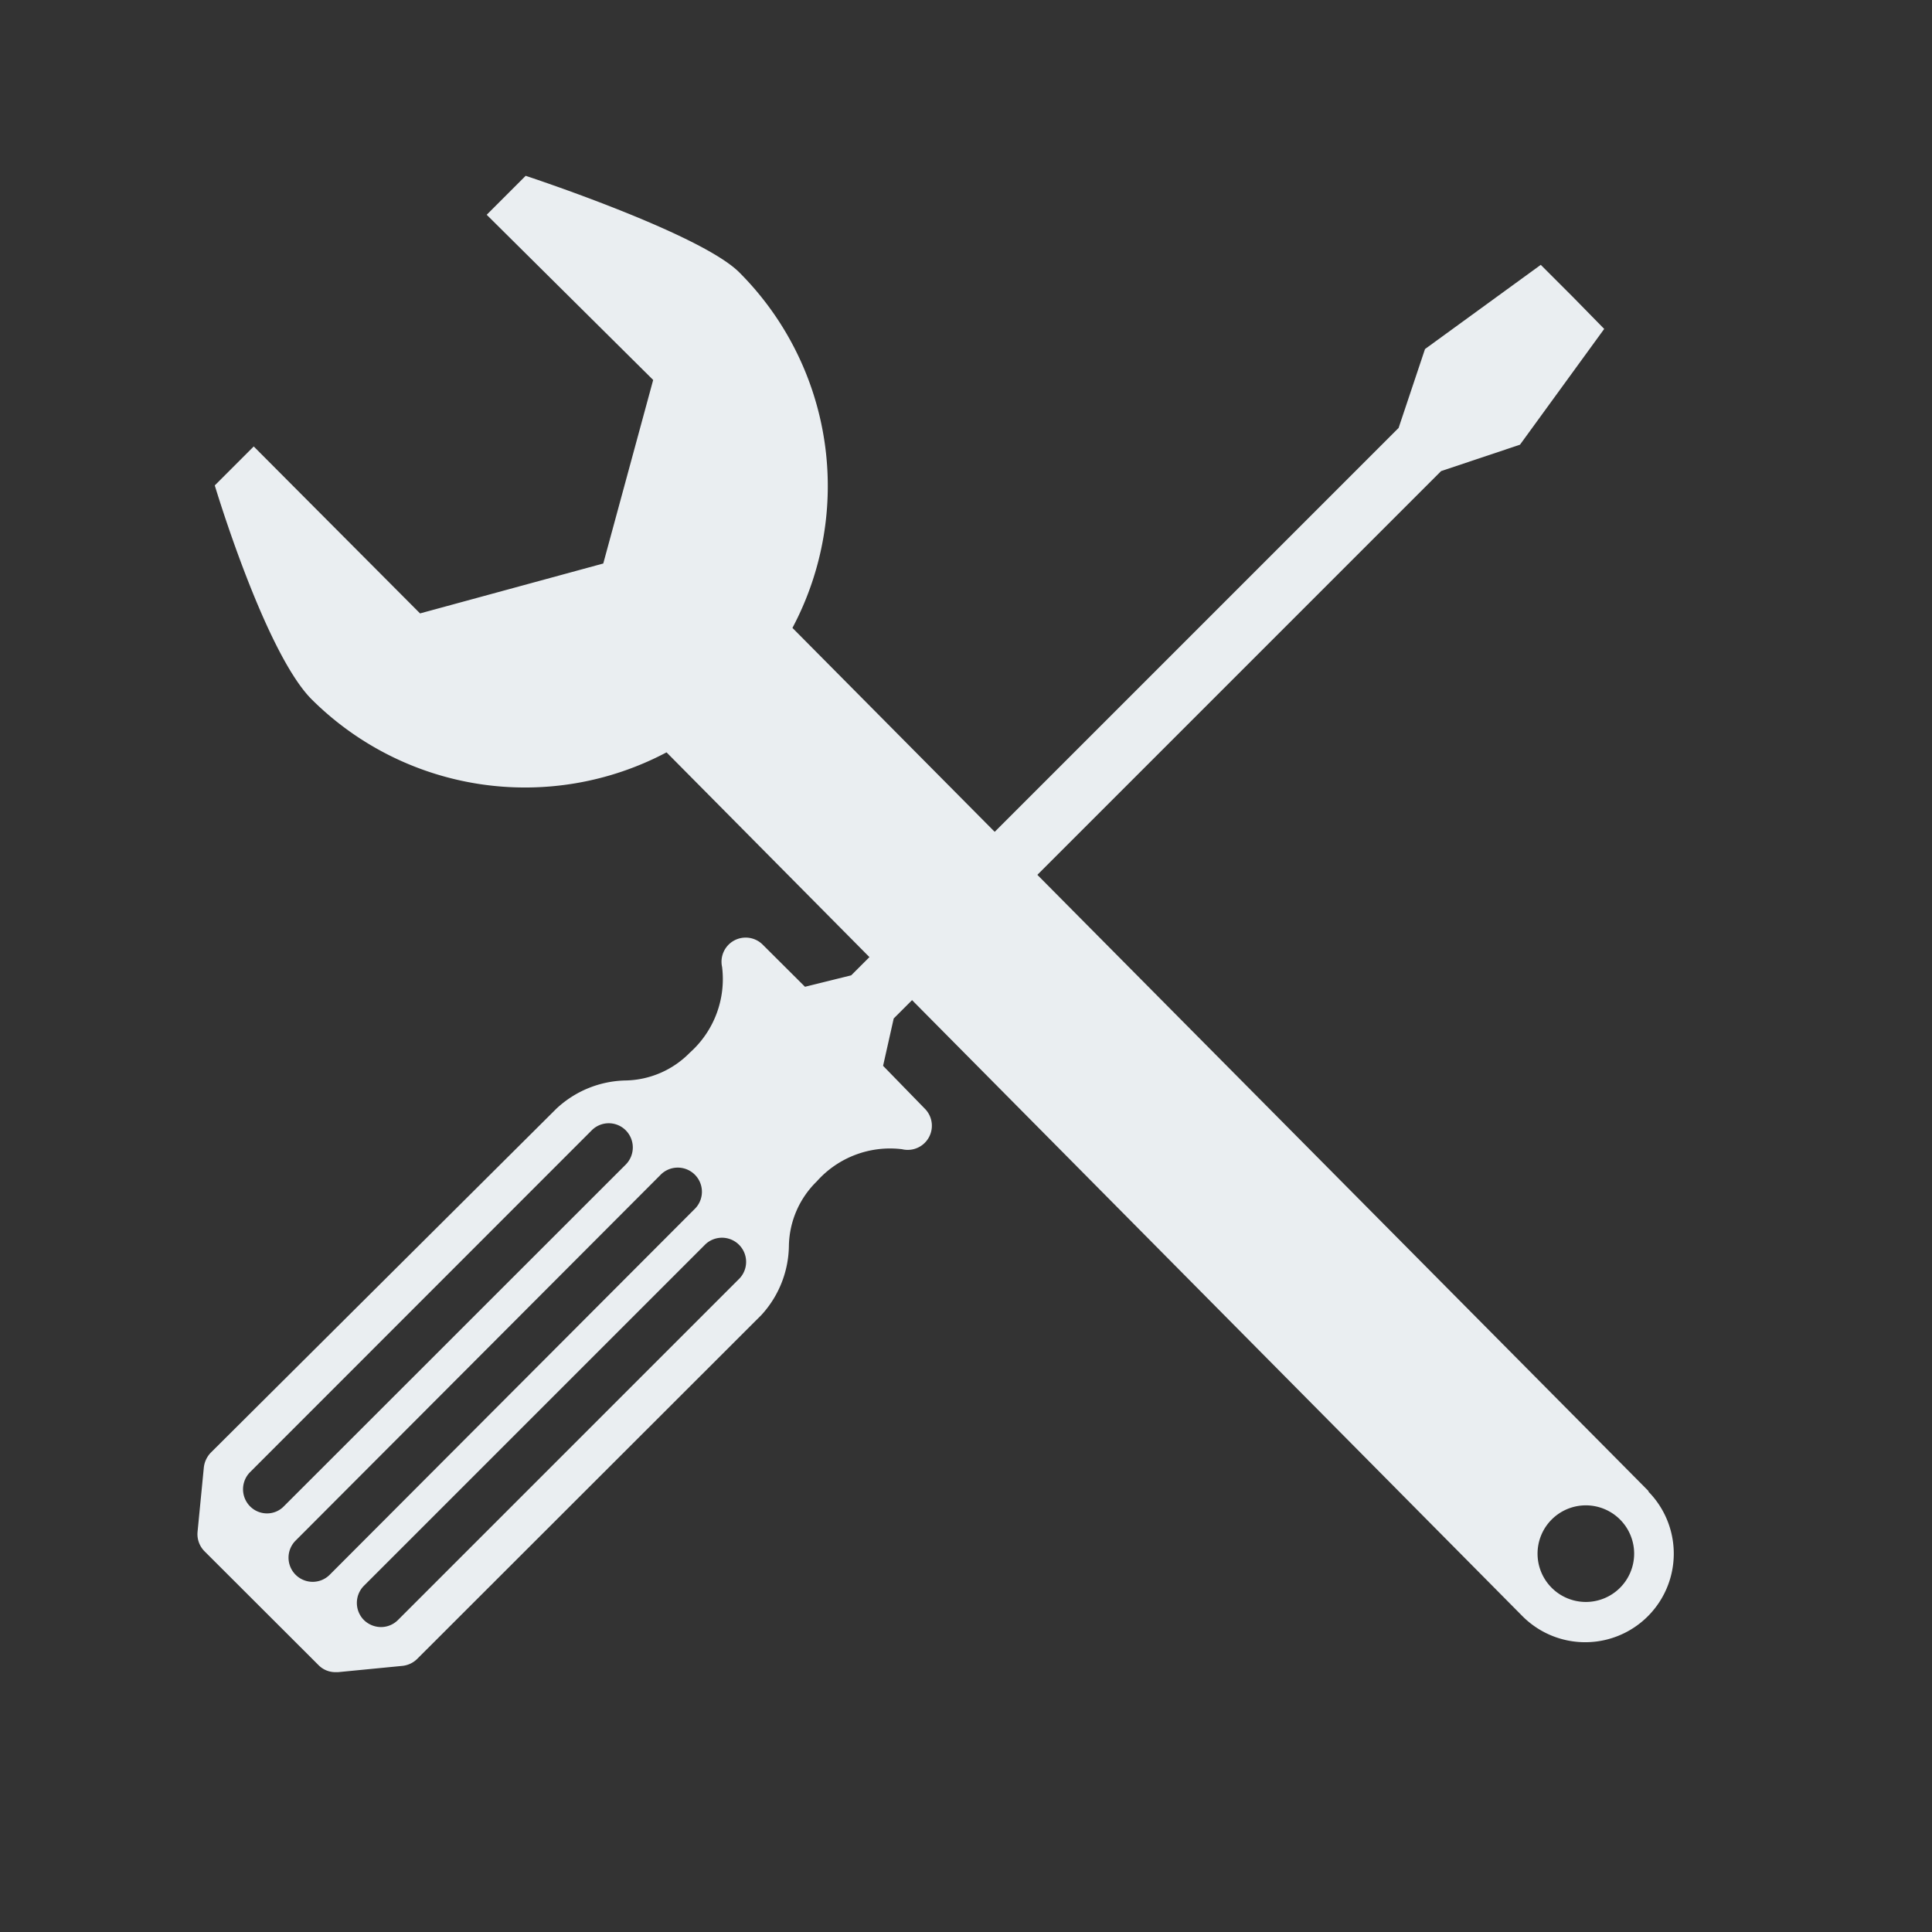 <svg id="visual" xmlns="http://www.w3.org/2000/svg" viewBox="0 0 120 120"><rect x="0" y="0" width="120" height="120" fill="#333333" stroke="none"/><defs><style>.cls-1{fill:#eaeef1;}</style></defs><title>admin_active</title><path class="cls-1" d="M97.7,18.45l-2-2-7.19,5.23-1.64,4.9-34,34L50,61.29l-2.63-2.62a1.5,1.5,0,0,0-2.52,1.39,6.12,6.12,0,0,1-2,5.32,5.73,5.73,0,0,1-4,1.73,6.48,6.48,0,0,0-4.29,1.75L13.09,90.23a1.58,1.58,0,0,0-.43.92l-.39,4a1.51,1.51,0,0,0,.43,1.2l7.08,7.07a1.46,1.46,0,0,0,1.06.44H21l4-.39a1.53,1.53,0,0,0,.92-.44L47.29,81.68A6.48,6.48,0,0,0,49,77.38a5.73,5.73,0,0,1,1.73-4,6.09,6.09,0,0,1,5.3-2,1.5,1.5,0,0,0,1.41-2.52L54.85,66.2l.66-2.94,34-34,4.9-1.64,5.23-7.19ZM16.59,94a1.48,1.48,0,0,1-1.06-.44,1.51,1.51,0,0,1,0-2.12L36.75,70.21a1.49,1.49,0,0,1,2.12,0,1.51,1.51,0,0,1,0,2.12L17.65,93.54A1.45,1.45,0,0,1,16.59,94Zm3.89,3.81a1.49,1.49,0,0,1-1.06.44,1.5,1.5,0,0,1-1.06-2.56L41,73a1.5,1.5,0,1,1,2.12,2.12ZM45.94,79.4,24.72,100.62a1.49,1.49,0,0,1-1.06.44,1.53,1.53,0,0,1-1.06-.44,1.51,1.51,0,0,1,0-2.12L43.82,77.28a1.5,1.5,0,0,1,2.12,2.12Z"/><path class="cls-1" d="M102.41,92.63,49.22,39a18.77,18.77,0,0,0-3.3-22.08c-2.44-2.44-13.27-6-13.27-6l-2.42,2.42L40.57,23.6,37.47,35l-11.38,3.1L15.76,27.73l-2.42,2.42s3.09,10.32,6,13.27a18.78,18.78,0,0,0,22.06,3.31l53.15,53.64a5.5,5.5,0,0,0,7.82-7.74ZM98.5,99.5a3,3,0,1,1,3-3A3,3,0,0,1,98.5,99.5Z"/></svg>